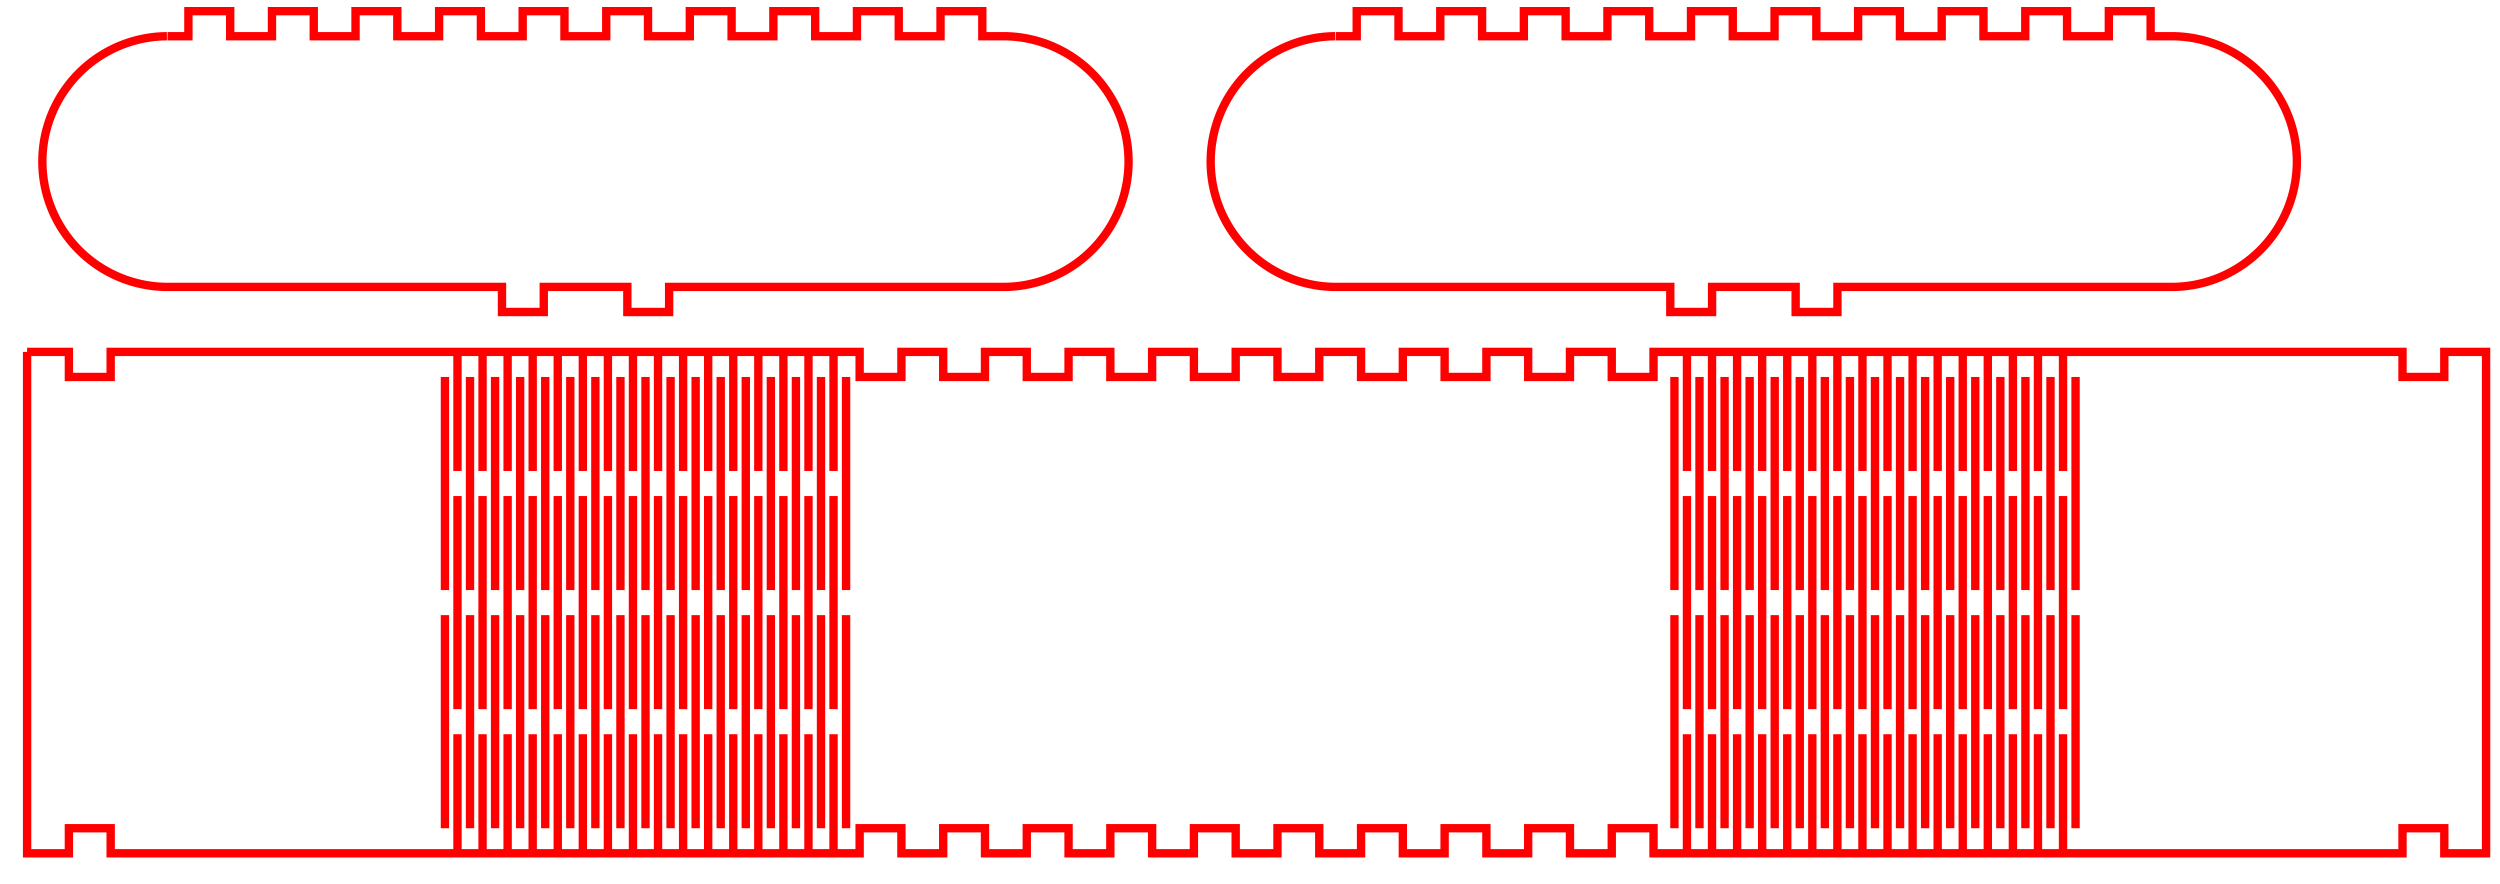 <?xml version="1.0" encoding="UTF-8" standalone="no"?>
<svg
   xmlns:dc="http://purl.org/dc/elements/1.1/"
   xmlns:cc="http://creativecommons.org/ns#"
   xmlns:rdf="http://www.w3.org/1999/02/22-rdf-syntax-ns#"
   xmlns:svg="http://www.w3.org/2000/svg"
   xmlns="http://www.w3.org/2000/svg"
   xmlns:sodipodi="http://sodipodi.sourceforge.net/DTD/sodipodi-0.dtd"
   xmlns:inkscape="http://www.inkscape.org/namespaces/inkscape"
   version="1.1"
   width="1060"
   height="375"
   viewBox="0 0 299.156 105.833"
   id="svg2"
   inkscape:version="0.47 r22583"
   sodipodi:docname="simplebox-type2.svg">
  <defs
     id="defs350">
    <inkscape:perspective
       sodipodi:type="inkscape:persp3d"
       inkscape:vp_x="0 : 1062.9921 : 1"
       inkscape:vp_y="0 : 1000 : 0"
       inkscape:vp_z="2125.9841 : 1062.9921 : 1"
       inkscape:persp3d-origin="1062.9921 : 708.66138 : 1"
       id="perspective354" />
  </defs>
  <sodipodi:namedview
     pagecolor="#ffffff"
     bordercolor="#666666"
     borderopacity="1"
     objecttolerance="10"
     gridtolerance="10"
     guidetolerance="10"
     inkscape:pageopacity="0"
     inkscape:pageshadow="2"
     inkscape:window-width="1214"
     inkscape:window-height="838"
     id="namedview348"
     showgrid="false"
     inkscape:zoom="1.05"
     inkscape:cx="530"
     inkscape:cy="187.5"
     inkscape:window-x="0"
     inkscape:window-y="0"
     inkscape:window-maximized="0"
     inkscape:current-layer="g6"
     units="in" />
  <g
     id="g4"
     transform="translate(-2.892,74.248)">
    <g
       id="g6"
       style="stroke:#ff0000"
       transform="translate(-6.537,-46.552)">
      <g
         id="g10"
         style="stroke:#ff0000">
        <polyline
           points=" 51,45 51,70.5"
           style="fill:none;stroke:#ff0000;stroke-width:1"
           id="polyline12"
           transform="translate(11.672,-27.588)" />
        <polyline
           points=" 51,73.5 51,99"
           style="fill:none;stroke:#ff0000;stroke-width:1"
           id="polyline14"
           transform="translate(11.672,-27.588)" />
        <polyline
           points=" 52.5,42 52.5,56.25"
           style="fill:none;stroke:#ff0000;stroke-width:1"
           id="polyline16"
           transform="translate(11.672,-27.588)" />
        <polyline
           points=" 52.5,59.25 52.5,84.75"
           style="fill:none;stroke:#ff0000;stroke-width:1"
           id="polyline18"
           transform="translate(11.672,-27.588)" />
        <polyline
           points=" 52.5,87.75 52.5,102"
           style="fill:none;stroke:#ff0000;stroke-width:1"
           id="polyline20"
           transform="translate(11.672,-27.588)" />
        <polyline
           points=" 54,45 54,70.5"
           style="fill:none;stroke:#ff0000;stroke-width:1"
           id="polyline22"
           transform="translate(11.672,-27.588)" />
        <polyline
           points=" 54,73.5 54,99"
           style="fill:none;stroke:#ff0000;stroke-width:1"
           id="polyline24"
           transform="translate(11.672,-27.588)" />
        <polyline
           points=" 55.5,42 55.5,56.25"
           style="fill:none;stroke:#ff0000;stroke-width:1"
           id="polyline26"
           transform="translate(11.672,-27.588)" />
        <polyline
           points=" 55.5,59.25 55.5,84.75"
           style="fill:none;stroke:#ff0000;stroke-width:1"
           id="polyline28"
           transform="translate(11.672,-27.588)" />
        <polyline
           points=" 55.5,87.75 55.5,102"
           style="fill:none;stroke:#ff0000;stroke-width:1"
           id="polyline30"
           transform="translate(11.672,-27.588)" />
        <polyline
           points=" 57,45 57,70.5"
           style="fill:none;stroke:#ff0000;stroke-width:1"
           id="polyline32"
           transform="translate(11.672,-27.588)" />
        <polyline
           points=" 57,73.5 57,99"
           style="fill:none;stroke:#ff0000;stroke-width:1"
           id="polyline34"
           transform="translate(11.672,-27.588)" />
        <polyline
           points=" 58.5,42 58.5,56.25"
           style="fill:none;stroke:#ff0000;stroke-width:1"
           id="polyline36"
           transform="translate(11.672,-27.588)" />
        <polyline
           points=" 58.5,59.25 58.5,84.75"
           style="fill:none;stroke:#ff0000;stroke-width:1"
           id="polyline38"
           transform="translate(11.672,-27.588)" />
        <polyline
           points=" 58.5,87.75 58.5,102"
           style="fill:none;stroke:#ff0000;stroke-width:1"
           id="polyline40"
           transform="translate(11.672,-27.588)" />
        <polyline
           points=" 60,45 60,70.5"
           style="fill:none;stroke:#ff0000;stroke-width:1"
           id="polyline42"
           transform="translate(11.672,-27.588)" />
        <polyline
           points=" 60,73.5 60,99"
           style="fill:none;stroke:#ff0000;stroke-width:1"
           id="polyline44"
           transform="translate(11.672,-27.588)" />
        <polyline
           points=" 61.5,42 61.5,56.25"
           style="fill:none;stroke:#ff0000;stroke-width:1"
           id="polyline46"
           transform="translate(11.672,-27.588)" />
        <polyline
           points=" 61.5,59.25 61.5,84.75"
           style="fill:none;stroke:#ff0000;stroke-width:1"
           id="polyline48"
           transform="translate(11.672,-27.588)" />
        <polyline
           points=" 61.5,87.75 61.5,102"
           style="fill:none;stroke:#ff0000;stroke-width:1"
           id="polyline50"
           transform="translate(11.672,-27.588)" />
        <polyline
           points=" 63,45 63,70.5"
           style="fill:none;stroke:#ff0000;stroke-width:1"
           id="polyline52"
           transform="translate(11.672,-27.588)" />
        <polyline
           points=" 63,73.5 63,99"
           style="fill:none;stroke:#ff0000;stroke-width:1"
           id="polyline54"
           transform="translate(11.672,-27.588)" />
        <polyline
           points=" 64.5,42 64.5,56.25"
           style="fill:none;stroke:#ff0000;stroke-width:1"
           id="polyline56"
           transform="translate(11.672,-27.588)" />
        <polyline
           points=" 64.5,59.25 64.5,84.75"
           style="fill:none;stroke:#ff0000;stroke-width:1"
           id="polyline58"
           transform="translate(11.672,-27.588)" />
        <polyline
           points=" 64.5,87.75 64.5,102"
           style="fill:none;stroke:#ff0000;stroke-width:1"
           id="polyline60"
           transform="translate(11.672,-27.588)" />
        <polyline
           points=" 66,45 66,70.5"
           style="fill:none;stroke:#ff0000;stroke-width:1"
           id="polyline62"
           transform="translate(11.672,-27.588)" />
        <polyline
           points=" 66,73.5 66,99"
           style="fill:none;stroke:#ff0000;stroke-width:1"
           id="polyline64"
           transform="translate(11.672,-27.588)" />
        <polyline
           points=" 67.5,42 67.5,56.25"
           style="fill:none;stroke:#ff0000;stroke-width:1"
           id="polyline66"
           transform="translate(11.672,-27.588)" />
        <polyline
           points=" 67.5,59.25 67.5,84.75"
           style="fill:none;stroke:#ff0000;stroke-width:1"
           id="polyline68"
           transform="translate(11.672,-27.588)" />
        <polyline
           points=" 67.5,87.75 67.5,102"
           style="fill:none;stroke:#ff0000;stroke-width:1"
           id="polyline70"
           transform="translate(11.672,-27.588)" />
        <polyline
           points=" 69,45 69,70.5"
           style="fill:none;stroke:#ff0000;stroke-width:1"
           id="polyline72"
           transform="translate(11.672,-27.588)" />
        <polyline
           points=" 69,73.5 69,99"
           style="fill:none;stroke:#ff0000;stroke-width:1"
           id="polyline74"
           transform="translate(11.672,-27.588)" />
        <polyline
           points=" 70.5,42 70.5,56.25"
           style="fill:none;stroke:#ff0000;stroke-width:1"
           id="polyline76"
           transform="translate(11.672,-27.588)" />
        <polyline
           points=" 70.5,59.25 70.5,84.75"
           style="fill:none;stroke:#ff0000;stroke-width:1"
           id="polyline78"
           transform="translate(11.672,-27.588)" />
        <polyline
           points=" 70.5,87.75 70.5,102"
           style="fill:none;stroke:#ff0000;stroke-width:1"
           id="polyline80"
           transform="translate(11.672,-27.588)" />
        <polyline
           points=" 72,45 72,70.5"
           style="fill:none;stroke:#ff0000;stroke-width:1"
           id="polyline82"
           transform="translate(11.672,-27.588)" />
        <polyline
           points=" 72,73.5 72,99"
           style="fill:none;stroke:#ff0000;stroke-width:1"
           id="polyline84"
           transform="translate(11.672,-27.588)" />
        <polyline
           points=" 73.5,42 73.5,56.25"
           style="fill:none;stroke:#ff0000;stroke-width:1"
           id="polyline86"
           transform="translate(11.672,-27.588)" />
        <polyline
           points=" 73.5,59.25 73.5,84.75"
           style="fill:none;stroke:#ff0000;stroke-width:1"
           id="polyline88"
           transform="translate(11.672,-27.588)" />
        <polyline
           points=" 73.5,87.75 73.5,102"
           style="fill:none;stroke:#ff0000;stroke-width:1"
           id="polyline90"
           transform="translate(11.672,-27.588)" />
        <polyline
           points=" 75,45 75,70.5"
           style="fill:none;stroke:#ff0000;stroke-width:1"
           id="polyline92"
           transform="translate(11.672,-27.588)" />
        <polyline
           points=" 75,73.5 75,99"
           style="fill:none;stroke:#ff0000;stroke-width:1"
           id="polyline94"
           transform="translate(11.672,-27.588)" />
        <polyline
           points=" 76.5,42 76.5,56.25"
           style="fill:none;stroke:#ff0000;stroke-width:1"
           id="polyline96"
           transform="translate(11.672,-27.588)" />
        <polyline
           points=" 76.5,59.25 76.5,84.75"
           style="fill:none;stroke:#ff0000;stroke-width:1"
           id="polyline98"
           transform="translate(11.672,-27.588)" />
        <polyline
           points=" 76.5,87.75 76.5,102"
           style="fill:none;stroke:#ff0000;stroke-width:1"
           id="polyline100"
           transform="translate(11.672,-27.588)" />
        <polyline
           points=" 78,45 78,70.5"
           style="fill:none;stroke:#ff0000;stroke-width:1"
           id="polyline102"
           transform="translate(11.672,-27.588)" />
        <polyline
           points=" 78,73.5 78,99"
           style="fill:none;stroke:#ff0000;stroke-width:1"
           id="polyline104"
           transform="translate(11.672,-27.588)" />
        <polyline
           points=" 79.5,42 79.5,56.25"
           style="fill:none;stroke:#ff0000;stroke-width:1"
           id="polyline106"
           transform="translate(11.672,-27.588)" />
        <polyline
           points=" 79.5,59.25 79.5,84.75"
           style="fill:none;stroke:#ff0000;stroke-width:1"
           id="polyline108"
           transform="translate(11.672,-27.588)" />
        <polyline
           points=" 79.5,87.75 79.5,102"
           style="fill:none;stroke:#ff0000;stroke-width:1"
           id="polyline110"
           transform="translate(11.672,-27.588)" />
        <polyline
           points=" 81,45 81,70.5"
           style="fill:none;stroke:#ff0000;stroke-width:1"
           id="polyline112"
           transform="translate(11.672,-27.588)" />
        <polyline
           points=" 81,73.5 81,99"
           style="fill:none;stroke:#ff0000;stroke-width:1"
           id="polyline114"
           transform="translate(11.672,-27.588)" />
        <polyline
           points=" 82.5,42 82.5,56.25"
           style="fill:none;stroke:#ff0000;stroke-width:1"
           id="polyline116"
           transform="translate(11.672,-27.588)" />
        <polyline
           points=" 82.5,59.25 82.5,84.75"
           style="fill:none;stroke:#ff0000;stroke-width:1"
           id="polyline118"
           transform="translate(11.672,-27.588)" />
        <polyline
           points=" 82.5,87.75 82.5,102"
           style="fill:none;stroke:#ff0000;stroke-width:1"
           id="polyline120"
           transform="translate(11.672,-27.588)" />
        <polyline
           points=" 84,45 84,70.5"
           style="fill:none;stroke:#ff0000;stroke-width:1"
           id="polyline122"
           transform="translate(11.672,-27.588)" />
        <polyline
           points=" 84,73.5 84,99"
           style="fill:none;stroke:#ff0000;stroke-width:1"
           id="polyline124"
           transform="translate(11.672,-27.588)" />
        <polyline
           points=" 85.5,42 85.5,56.25"
           style="fill:none;stroke:#ff0000;stroke-width:1"
           id="polyline126"
           transform="translate(11.672,-27.588)" />
        <polyline
           points=" 85.5,59.25 85.5,84.75"
           style="fill:none;stroke:#ff0000;stroke-width:1"
           id="polyline128"
           transform="translate(11.672,-27.588)" />
        <polyline
           points=" 85.5,87.75 85.5,102"
           style="fill:none;stroke:#ff0000;stroke-width:1"
           id="polyline130"
           transform="translate(11.672,-27.588)" />
        <polyline
           points=" 87,45 87,70.5"
           style="fill:none;stroke:#ff0000;stroke-width:1"
           id="polyline132"
           transform="translate(11.672,-27.588)" />
        <polyline
           points=" 87,73.5 87,99"
           style="fill:none;stroke:#ff0000;stroke-width:1"
           id="polyline134"
           transform="translate(11.672,-27.588)" />
        <polyline
           points=" 88.5,42 88.5,56.25"
           style="fill:none;stroke:#ff0000;stroke-width:1"
           id="polyline136"
           transform="translate(11.672,-27.588)" />
        <polyline
           points=" 88.5,59.25 88.5,84.75"
           style="fill:none;stroke:#ff0000;stroke-width:1"
           id="polyline138"
           transform="translate(11.672,-27.588)" />
        <polyline
           points=" 88.5,87.75 88.5,102"
           style="fill:none;stroke:#ff0000;stroke-width:1"
           id="polyline140"
           transform="translate(11.672,-27.588)" />
        <polyline
           points=" 90,45 90,70.5"
           style="fill:none;stroke:#ff0000;stroke-width:1"
           id="polyline142"
           transform="translate(11.672,-27.588)" />
        <polyline
           points=" 90,73.5 90,99"
           style="fill:none;stroke:#ff0000;stroke-width:1"
           id="polyline144"
           transform="translate(11.672,-27.588)" />
        <polyline
           points=" 91.5,42 91.5,56.25"
           style="fill:none;stroke:#ff0000;stroke-width:1"
           id="polyline146"
           transform="translate(11.672,-27.588)" />
        <polyline
           points=" 91.5,59.25 91.5,84.75"
           style="fill:none;stroke:#ff0000;stroke-width:1"
           id="polyline148"
           transform="translate(11.672,-27.588)" />
        <polyline
           points=" 91.5,87.75 91.5,102"
           style="fill:none;stroke:#ff0000;stroke-width:1"
           id="polyline150"
           transform="translate(11.672,-27.588)" />
        <polyline
           points=" 93,45 93,70.5"
           style="fill:none;stroke:#ff0000;stroke-width:1"
           id="polyline152"
           transform="translate(11.672,-27.588)" />
        <polyline
           points=" 93,73.5 93,99"
           style="fill:none;stroke:#ff0000;stroke-width:1"
           id="polyline154"
           transform="translate(11.672,-27.588)" />
        <polyline
           points=" 94.5,42 94.5,56.25"
           style="fill:none;stroke:#ff0000;stroke-width:1"
           id="polyline156"
           transform="translate(11.672,-27.588)" />
        <polyline
           points=" 94.5,59.25 94.5,84.75"
           style="fill:none;stroke:#ff0000;stroke-width:1"
           id="polyline158"
           transform="translate(11.672,-27.588)" />
        <polyline
           points=" 94.5,87.75 94.5,102"
           style="fill:none;stroke:#ff0000;stroke-width:1"
           id="polyline160"
           transform="translate(11.672,-27.588)" />
        <polyline
           points=" 96,45 96,70.5"
           style="fill:none;stroke:#ff0000;stroke-width:1"
           id="polyline162"
           transform="translate(11.672,-27.588)" />
        <polyline
           points=" 96,73.5 96,99"
           style="fill:none;stroke:#ff0000;stroke-width:1"
           id="polyline164"
           transform="translate(11.672,-27.588)" />
        <polyline
           points=" 97.5,42 97.5,56.25"
           style="fill:none;stroke:#ff0000;stroke-width:1"
           id="polyline166"
           transform="translate(11.672,-27.588)" />
        <polyline
           points=" 97.5,59.25 97.5,84.75"
           style="fill:none;stroke:#ff0000;stroke-width:1"
           id="polyline168"
           transform="translate(11.672,-27.588)" />
        <polyline
           points=" 97.5,87.75 97.5,102"
           style="fill:none;stroke:#ff0000;stroke-width:1"
           id="polyline170"
           transform="translate(11.672,-27.588)" />
        <polyline
           points=" 99,45 99,70.5"
           style="fill:none;stroke:#ff0000;stroke-width:1"
           id="polyline172"
           transform="translate(11.672,-27.588)" />
        <polyline
           points=" 99,73.5 99,99"
           style="fill:none;stroke:#ff0000;stroke-width:1"
           id="polyline174"
           transform="translate(11.672,-27.588)" />
      </g>
      <g
         id="g176"
         style="stroke:#ff0000"
         transform="translate(11.672,-27.588)">
        <polyline
           points=" 198.123,45 198.123,70.5"
           style="fill:none;stroke:#ff0000;stroke-width:1"
           id="polyline178" />
        <polyline
           points=" 198.123,73.5 198.123,99"
           style="fill:none;stroke:#ff0000;stroke-width:1"
           id="polyline180" />
        <polyline
           points=" 199.623,42 199.623,56.25"
           style="fill:none;stroke:#ff0000;stroke-width:1"
           id="polyline182" />
        <polyline
           points=" 199.623,59.25 199.623,84.75"
           style="fill:none;stroke:#ff0000;stroke-width:1"
           id="polyline184" />
        <polyline
           points=" 199.623,87.75 199.623,102"
           style="fill:none;stroke:#ff0000;stroke-width:1"
           id="polyline186" />
        <polyline
           points=" 201.123,45 201.123,70.5"
           style="fill:none;stroke:#ff0000;stroke-width:1"
           id="polyline188" />
        <polyline
           points=" 201.123,73.5 201.123,99"
           style="fill:none;stroke:#ff0000;stroke-width:1"
           id="polyline190" />
        <polyline
           points=" 202.623,42 202.623,56.25"
           style="fill:none;stroke:#ff0000;stroke-width:1"
           id="polyline192" />
        <polyline
           points=" 202.623,59.25 202.623,84.75"
           style="fill:none;stroke:#ff0000;stroke-width:1"
           id="polyline194" />
        <polyline
           points=" 202.623,87.75 202.623,102"
           style="fill:none;stroke:#ff0000;stroke-width:1"
           id="polyline196" />
        <polyline
           points=" 204.123,45 204.123,70.5"
           style="fill:none;stroke:#ff0000;stroke-width:1"
           id="polyline198" />
        <polyline
           points=" 204.123,73.5 204.123,99"
           style="fill:none;stroke:#ff0000;stroke-width:1"
           id="polyline200" />
        <polyline
           points=" 205.623,42 205.623,56.25"
           style="fill:none;stroke:#ff0000;stroke-width:1"
           id="polyline202" />
        <polyline
           points=" 205.623,59.25 205.623,84.75"
           style="fill:none;stroke:#ff0000;stroke-width:1"
           id="polyline204" />
        <polyline
           points=" 205.623,87.75 205.623,102"
           style="fill:none;stroke:#ff0000;stroke-width:1"
           id="polyline206" />
        <polyline
           points=" 207.123,45 207.123,70.5"
           style="fill:none;stroke:#ff0000;stroke-width:1"
           id="polyline208" />
        <polyline
           points=" 207.123,73.5 207.123,99"
           style="fill:none;stroke:#ff0000;stroke-width:1"
           id="polyline210" />
        <polyline
           points=" 208.623,42 208.623,56.25"
           style="fill:none;stroke:#ff0000;stroke-width:1"
           id="polyline212" />
        <polyline
           points=" 208.623,59.25 208.623,84.75"
           style="fill:none;stroke:#ff0000;stroke-width:1"
           id="polyline214" />
        <polyline
           points=" 208.623,87.75 208.623,102"
           style="fill:none;stroke:#ff0000;stroke-width:1"
           id="polyline216" />
        <polyline
           points=" 210.123,45 210.123,70.5"
           style="fill:none;stroke:#ff0000;stroke-width:1"
           id="polyline218" />
        <polyline
           points=" 210.123,73.5 210.123,99"
           style="fill:none;stroke:#ff0000;stroke-width:1"
           id="polyline220" />
        <polyline
           points=" 211.623,42 211.623,56.25"
           style="fill:none;stroke:#ff0000;stroke-width:1"
           id="polyline222" />
        <polyline
           points=" 211.623,59.25 211.623,84.75"
           style="fill:none;stroke:#ff0000;stroke-width:1"
           id="polyline224" />
        <polyline
           points=" 211.623,87.75 211.623,102"
           style="fill:none;stroke:#ff0000;stroke-width:1"
           id="polyline226" />
        <polyline
           points=" 213.123,45 213.123,70.5"
           style="fill:none;stroke:#ff0000;stroke-width:1"
           id="polyline228" />
        <polyline
           points=" 213.123,73.5 213.123,99"
           style="fill:none;stroke:#ff0000;stroke-width:1"
           id="polyline230" />
        <polyline
           points=" 214.623,42 214.623,56.25"
           style="fill:none;stroke:#ff0000;stroke-width:1"
           id="polyline232" />
        <polyline
           points=" 214.623,59.25 214.623,84.75"
           style="fill:none;stroke:#ff0000;stroke-width:1"
           id="polyline234" />
        <polyline
           points=" 214.623,87.75 214.623,102"
           style="fill:none;stroke:#ff0000;stroke-width:1"
           id="polyline236" />
        <polyline
           points=" 216.123,45 216.123,70.5"
           style="fill:none;stroke:#ff0000;stroke-width:1"
           id="polyline238" />
        <polyline
           points=" 216.123,73.5 216.123,99"
           style="fill:none;stroke:#ff0000;stroke-width:1"
           id="polyline240" />
        <polyline
           points=" 217.623,42 217.623,56.25"
           style="fill:none;stroke:#ff0000;stroke-width:1"
           id="polyline242" />
        <polyline
           points=" 217.623,59.25 217.623,84.75"
           style="fill:none;stroke:#ff0000;stroke-width:1"
           id="polyline244" />
        <polyline
           points=" 217.623,87.75 217.623,102"
           style="fill:none;stroke:#ff0000;stroke-width:1"
           id="polyline246" />
        <polyline
           points=" 219.123,45 219.123,70.5"
           style="fill:none;stroke:#ff0000;stroke-width:1"
           id="polyline248" />
        <polyline
           points=" 219.123,73.5 219.123,99"
           style="fill:none;stroke:#ff0000;stroke-width:1"
           id="polyline250" />
        <polyline
           points=" 220.623,42 220.623,56.25"
           style="fill:none;stroke:#ff0000;stroke-width:1"
           id="polyline252" />
        <polyline
           points=" 220.623,59.25 220.623,84.75"
           style="fill:none;stroke:#ff0000;stroke-width:1"
           id="polyline254" />
        <polyline
           points=" 220.623,87.75 220.623,102"
           style="fill:none;stroke:#ff0000;stroke-width:1"
           id="polyline256" />
        <polyline
           points=" 222.123,45 222.123,70.5"
           style="fill:none;stroke:#ff0000;stroke-width:1"
           id="polyline258" />
        <polyline
           points=" 222.123,73.5 222.123,99"
           style="fill:none;stroke:#ff0000;stroke-width:1"
           id="polyline260" />
        <polyline
           points=" 223.623,42 223.623,56.25"
           style="fill:none;stroke:#ff0000;stroke-width:1"
           id="polyline262" />
        <polyline
           points=" 223.623,59.25 223.623,84.75"
           style="fill:none;stroke:#ff0000;stroke-width:1"
           id="polyline264" />
        <polyline
           points=" 223.623,87.75 223.623,102"
           style="fill:none;stroke:#ff0000;stroke-width:1"
           id="polyline266" />
        <polyline
           points=" 225.123,45 225.123,70.5"
           style="fill:none;stroke:#ff0000;stroke-width:1"
           id="polyline268" />
        <polyline
           points=" 225.123,73.5 225.123,99"
           style="fill:none;stroke:#ff0000;stroke-width:1"
           id="polyline270" />
        <polyline
           points=" 226.623,42 226.623,56.25"
           style="fill:none;stroke:#ff0000;stroke-width:1"
           id="polyline272" />
        <polyline
           points=" 226.623,59.25 226.623,84.75"
           style="fill:none;stroke:#ff0000;stroke-width:1"
           id="polyline274" />
        <polyline
           points=" 226.623,87.75 226.623,102"
           style="fill:none;stroke:#ff0000;stroke-width:1"
           id="polyline276" />
        <polyline
           points=" 228.123,45 228.123,70.5"
           style="fill:none;stroke:#ff0000;stroke-width:1"
           id="polyline278" />
        <polyline
           points=" 228.123,73.5 228.123,99"
           style="fill:none;stroke:#ff0000;stroke-width:1"
           id="polyline280" />
        <polyline
           points=" 229.623,42 229.623,56.25"
           style="fill:none;stroke:#ff0000;stroke-width:1"
           id="polyline282" />
        <polyline
           points=" 229.623,59.25 229.623,84.75"
           style="fill:none;stroke:#ff0000;stroke-width:1"
           id="polyline284" />
        <polyline
           points=" 229.623,87.75 229.623,102"
           style="fill:none;stroke:#ff0000;stroke-width:1"
           id="polyline286" />
        <polyline
           points=" 231.123,45 231.123,70.5"
           style="fill:none;stroke:#ff0000;stroke-width:1"
           id="polyline288" />
        <polyline
           points=" 231.123,73.5 231.123,99"
           style="fill:none;stroke:#ff0000;stroke-width:1"
           id="polyline290" />
        <polyline
           points=" 232.623,42 232.623,56.25"
           style="fill:none;stroke:#ff0000;stroke-width:1"
           id="polyline292" />
        <polyline
           points=" 232.623,59.25 232.623,84.75"
           style="fill:none;stroke:#ff0000;stroke-width:1"
           id="polyline294" />
        <polyline
           points=" 232.623,87.75 232.623,102"
           style="fill:none;stroke:#ff0000;stroke-width:1"
           id="polyline296" />
        <polyline
           points=" 234.123,45 234.123,70.5"
           style="fill:none;stroke:#ff0000;stroke-width:1"
           id="polyline298" />
        <polyline
           points=" 234.123,73.5 234.123,99"
           style="fill:none;stroke:#ff0000;stroke-width:1"
           id="polyline300" />
        <polyline
           points=" 235.623,42 235.623,56.25"
           style="fill:none;stroke:#ff0000;stroke-width:1"
           id="polyline302" />
        <polyline
           points=" 235.623,59.25 235.623,84.75"
           style="fill:none;stroke:#ff0000;stroke-width:1"
           id="polyline304" />
        <polyline
           points=" 235.623,87.75 235.623,102"
           style="fill:none;stroke:#ff0000;stroke-width:1"
           id="polyline306" />
        <polyline
           points=" 237.123,45 237.123,70.5"
           style="fill:none;stroke:#ff0000;stroke-width:1"
           id="polyline308" />
        <polyline
           points=" 237.123,73.5 237.123,99"
           style="fill:none;stroke:#ff0000;stroke-width:1"
           id="polyline310" />
        <polyline
           points=" 238.623,42 238.623,56.25"
           style="fill:none;stroke:#ff0000;stroke-width:1"
           id="polyline312" />
        <polyline
           points=" 238.623,59.25 238.623,84.75"
           style="fill:none;stroke:#ff0000;stroke-width:1"
           id="polyline314" />
        <polyline
           points=" 238.623,87.75 238.623,102"
           style="fill:none;stroke:#ff0000;stroke-width:1"
           id="polyline316" />
        <polyline
           points=" 240.123,45 240.123,70.5"
           style="fill:none;stroke:#ff0000;stroke-width:1"
           id="polyline318" />
        <polyline
           points=" 240.123,73.5 240.123,99"
           style="fill:none;stroke:#ff0000;stroke-width:1"
           id="polyline320" />
        <polyline
           points=" 241.623,42 241.623,56.25"
           style="fill:none;stroke:#ff0000;stroke-width:1"
           id="polyline322" />
        <polyline
           points=" 241.623,59.25 241.623,84.75"
           style="fill:none;stroke:#ff0000;stroke-width:1"
           id="polyline324" />
        <polyline
           points=" 241.623,87.75 241.623,102"
           style="fill:none;stroke:#ff0000;stroke-width:1"
           id="polyline326" />
        <polyline
           points=" 243.123,45 243.123,70.5"
           style="fill:none;stroke:#ff0000;stroke-width:1"
           id="polyline328" />
        <polyline
           points=" 243.123,73.5 243.123,99"
           style="fill:none;stroke:#ff0000;stroke-width:1"
           id="polyline330" />
        <polyline
           points=" 244.623,42 244.623,56.25"
           style="fill:none;stroke:#ff0000;stroke-width:1"
           id="polyline332" />
        <polyline
           points=" 244.623,59.25 244.623,84.75"
           style="fill:none;stroke:#ff0000;stroke-width:1"
           id="polyline334" />
        <polyline
           points=" 244.623,87.75 244.623,102"
           style="fill:none;stroke:#ff0000;stroke-width:1"
           id="polyline336" />
        <polyline
           points=" 246.123,45 246.123,70.5"
           style="fill:none;stroke:#ff0000;stroke-width:1"
           id="polyline338" />
        <polyline
           points=" 246.123,73.5 246.123,99"
           style="fill:none;stroke:#ff0000;stroke-width:1"
           id="polyline340" />
      </g>
      <polyline
         points=" 1,42 6,42 6,45 11,45 11,42 51,42 98.123,42 100.623,42 100.623,45 105.623,45 105.623,42 108.123,42 110.623,42 110.623,45 115.623,45 115.623,42 118.123,42 120.623,42 120.623,45 125.623,45 125.623,42 128.123,42 130.623,42 130.623,45 135.623,45 135.623,42 138.123,42 140.623,42 140.623,45 145.623,45 145.623,42 148.123,42 150.623,42 150.623,45 155.623,45 155.623,42 158.123,42 160.623,42 160.623,45 165.623,45 165.623,42 168.123,42 170.623,42 170.623,45 175.623,45 175.623,42 178.123,42 180.623,42 180.623,45 185.623,45 185.623,42 188.123,42 190.623,42 190.623,45 195.623,45 195.623,42 198.123,42 245.247,42 285.247,42 285.247,45 290.247,45 290.247,42 295.247,42 295.247,102 290.247,102 290.247,99 285.247,99 285.247,102 245.247,102 198.123,102 195.623,102 195.623,99 190.623,99 190.623,102 188.123,102 185.623,102 185.623,99 180.623,99 180.623,102 178.123,102 175.623,102 175.623,99 170.623,99 170.623,102 168.123,102 165.623,102 165.623,99 160.623,99 160.623,102 158.123,102 155.623,102 155.623,99 150.623,99 150.623,102 148.123,102 145.623,102 145.623,99 140.623,99 140.623,102 138.123,102 135.623,102 135.623,99 130.623,99 130.623,102 128.123,102 125.623,102 125.623,99 120.623,99 120.623,102 118.123,102 115.623,102 115.623,99 110.623,99 110.623,102 108.123,102 105.623,102 105.623,99 100.623,99 100.623,102 98.123,102 51,102 11,102 11,99 6,99 6,102 1,102 1,42"
         style="fill:none;stroke:#ff0000;stroke-width:1"
         id="bigbox"
         transform="translate(11.672,-27.588)"
         inkscape:label="#polyline8" />
    </g>
    <polyline
       points=" 98.123,6 100.623,6 100.623,3 105.623,3 105.623,6 108.123,6 110.623,6 110.623,3 115.623,3 115.623,6 118.123,6 120.623,6 120.623,3 125.623,3 125.623,6 128.123,6 130.623,6 130.623,3 135.623,3 135.623,6 138.123,6 140.623,6 140.623,3 145.623,3 145.623,6 148.123,6 150.623,6 150.623,3 155.623,3 155.623,6 158.123,6 160.623,6 160.623,3 165.623,3 165.623,6 168.123,6 170.623,6 170.623,3 175.623,3 175.623,6 178.123,6 180.623,6 180.623,3 185.623,3 185.623,6 188.123,6 190.623,6 190.623,3 195.623,3 195.623,6 198.123,6 198.123,6 198.273,6 198.423,6.002 198.573,6.006 198.723,6.011 198.873,6.018 199.023,6.026 199.173,6.036 199.322,6.047 199.472,6.06 199.621,6.074 199.77,6.09 199.919,6.107 200.068,6.126 200.217,6.146 200.365,6.168 200.513,6.191 200.661,6.216 200.809,6.242 200.956,6.269 201.103,6.299 201.25,6.329 201.397,6.361 201.543,6.395 201.689,6.429 201.834,6.466 201.98,6.504 202.124,6.543 202.269,6.584 202.413,6.626 202.556,6.669 202.699,6.714 202.842,6.761 202.984,6.809 203.126,6.858 203.267,6.909 203.408,6.961 203.548,7.015 203.687,7.07 203.826,7.126 203.965,7.184 204.103,7.243 204.24,7.303 204.376,7.365 204.512,7.428 204.648,7.493 204.783,7.559 204.917,7.626 205.05,7.695 205.183,7.765 205.315,7.836 205.446,7.908 205.577,7.982 205.706,8.057 205.835,8.134 205.964,8.212 206.091,8.291 206.218,8.371 206.344,8.453 206.469,8.535 206.593,8.619 206.716,8.705 206.839,8.791 206.961,8.879 207.081,8.968 207.201,9.058 207.32,9.15 207.438,9.242 207.555,9.336 207.671,9.431 207.787,9.527 207.901,9.624 208.014,9.722 208.126,9.822 208.238,9.922 208.348,10.024 208.457,10.127 208.565,10.231 208.673,10.336 208.779,10.442 208.884,10.549 208.988,10.657 209.091,10.766 209.192,10.876 209.293,10.988 209.393,11.1 209.491,11.213 209.588,11.327 209.684,11.442 209.779,11.558 209.873,11.675 209.966,11.793 210.057,11.912 210.148,12.032 210.237,12.153 210.325,12.274 210.411,12.397 210.497,12.52 210.581,12.644 210.664,12.769 210.745,12.895 210.826,13.022 210.905,13.149 210.983,13.277 211.059,13.406 211.135,13.536 211.209,13.666 211.281,13.798 211.353,13.93 211.423,14.062 211.492,14.196 211.559,14.33 211.625,14.464 211.69,14.6 211.753,14.736 211.815,14.872 211.875,15.009 211.935,15.147 211.992,15.286 212.049,15.425 212.104,15.564 212.158,15.704 212.21,15.845 212.261,15.986 212.31,16.128 212.358,16.27 212.405,16.412 212.45,16.555 212.494,16.699 212.536,16.843 212.577,16.987 212.616,17.132 212.654,17.277 212.691,17.422 212.726,17.568 212.759,17.714 212.791,17.861 212.822,18.008 212.851,18.155 212.879,18.302 212.905,18.45 212.93,18.598 212.953,18.746 212.975,18.895 212.995,19.043 213.014,19.192 213.031,19.341 213.047,19.49 213.062,19.639 213.074,19.789 213.086,19.938 213.096,20.088 213.104,20.238 213.111,20.388 213.116,20.538 213.12,20.688 213.123,20.838 213.123,20.988 213.123,21.138 213.121,21.288 213.117,21.437 213.112,21.587 213.105,21.737 213.097,21.887 213.087,22.037 213.076,22.186 213.064,22.336 213.05,22.485 213.034,22.634 213.017,22.783 212.998,22.932 212.978,23.081 212.957,23.229 212.934,23.377 212.909,23.525 212.883,23.673 212.856,23.821 212.827,23.968 212.796,24.115 212.764,24.261 212.731,24.408 212.696,24.553 212.66,24.699 212.622,24.844 212.583,24.989 212.543,25.133 212.5,25.277 212.457,25.421 212.412,25.564 212.366,25.707 212.318,25.849 212.269,25.991 212.218,26.132 212.166,26.272 212.113,26.413 212.058,26.552 212.002,26.691 211.944,26.83 211.885,26.968 211.825,27.105 211.763,27.242 211.7,27.378 211.635,27.513 211.569,27.648 211.502,27.782 211.434,27.916 211.364,28.048 211.293,28.18 211.22,28.312 211.147,28.442 211.072,28.572 210.995,28.701 210.917,28.83 210.839,28.957 210.758,29.084 210.677,29.21 210.594,29.335 210.51,29.459 210.425,29.583 210.339,29.705 210.251,29.827 210.162,29.948 210.072,30.068 209.981,30.187 209.888,30.305 209.794,30.422 209.7,30.538 209.604,30.654 209.507,30.768 209.408,30.881 209.309,30.994 209.208,31.105 209.107,31.215 209.004,31.325 208.9,31.433 208.795,31.54 208.69,31.646 208.583,31.752 208.475,31.856 208.365,31.959 208.255,32.06 208.144,32.161 208.032,32.261 207.919,32.359 207.805,32.457 207.69,32.553 207.574,32.648 207.457,32.742 207.339,32.835 207.22,32.926 207.1,33.017 206.98,33.106 206.858,33.194 206.736,33.281 206.613,33.366 206.489,33.45 206.364,33.533 206.238,33.615 206.111,33.696 205.984,33.775 205.856,33.853 205.727,33.93 205.597,34.005 205.467,34.079 205.336,34.152 205.204,34.223 205.071,34.293 204.938,34.362 204.804,34.43 204.669,34.496 204.534,34.561 204.398,34.624 204.262,34.686 204.124,34.747 203.987,34.806 203.848,34.864 203.709,34.921 203.57,34.976 203.43,35.03 203.289,35.082 203.148,35.133 203.007,35.182 202.865,35.23 202.722,35.277 202.579,35.322 202.436,35.366 202.292,35.409 202.147,35.45 202.003,35.489 201.858,35.527 201.712,35.564 201.566,35.599 201.42,35.633 201.274,35.665 201.127,35.696 200.98,35.725 200.832,35.753 200.685,35.779 200.537,35.804 200.389,35.827 200.24,35.849 200.092,35.87 199.943,35.889 199.794,35.906 199.645,35.922 199.495,35.937 199.346,35.95 199.196,35.961 199.047,35.971 198.897,35.98 198.747,35.987 198.597,35.992 198.447,35.996 198.297,35.998 198.147,35.999 158.147,35.999 158.147,38.999 153.147,38.999 153.147,35.999 148.147,35.999 143.147,35.999 143.147,38.999 138.147,38.999 138.147,35.999 98.147,35.999 98.147,35.999 97.922,35.998 97.697,35.993 97.473,35.984 97.248,35.972 97.023,35.957 96.799,35.939 96.575,35.917 96.352,35.892 96.128,35.863 95.906,35.831 95.683,35.796 95.462,35.757 95.241,35.715 95.02,35.67 94.801,35.621 94.582,35.57 94.364,35.514 94.146,35.456 93.93,35.394 93.714,35.33 93.5,35.261 93.287,35.19 93.074,35.116 92.863,35.038 92.653,34.957 92.444,34.873 92.237,34.786 92.031,34.696 91.826,34.603 91.623,34.506 91.421,34.407 91.221,34.304 91.022,34.199 90.825,34.091 90.629,33.979 90.435,33.865 90.243,33.748 90.053,33.628 89.864,33.505 89.678,33.38 89.493,33.251 89.31,33.12 89.129,32.986 88.951,32.849 88.774,32.71 88.599,32.568 88.427,32.424 88.257,32.277 88.088,32.127 87.923,31.975 87.759,31.82 87.598,31.663 87.439,31.504 87.283,31.342 87.129,31.178 86.978,31.011 86.829,30.843 86.682,30.672 86.539,30.499 86.397,30.324 86.259,30.146 86.123,29.967 85.99,29.786 85.859,29.602 85.732,29.417 85.607,29.23 85.485,29.041 85.366,28.85 85.249,28.657 85.136,28.463 85.025,28.267 84.918,28.069 84.813,27.87 84.712,27.669 84.613,27.467 84.518,27.263 84.425,27.058 84.336,26.852 84.25,26.644 84.167,26.435 84.087,26.225 84.01,26.013 83.936,25.8 83.866,25.587 83.799,25.372 83.735,25.156 83.674,24.94 83.617,24.722 83.562,24.504 83.511,24.285 83.464,24.065 83.419,23.844 83.378,23.623 83.341,23.401 83.306,23.179 83.275,22.956 83.248,22.733 83.223,22.509 83.202,22.285 83.185,22.061 83.171,21.836 83.16,21.611 83.152,21.386 83.148,21.161 83.147,20.936 83.15,20.711 83.156,20.487 83.165,20.262 83.178,20.037 83.194,19.813 83.214,19.589 83.237,19.365 83.263,19.141 83.292,18.918 83.325,18.696 83.361,18.474 83.401,18.252 83.444,18.031 83.49,17.811 83.54,17.591 83.592,17.373 83.648,17.155 83.708,16.938 83.77,16.722 83.836,16.506 83.905,16.292 83.977,16.079 84.053,15.867 84.131,15.656 84.213,15.447 84.298,15.238 84.386,15.031 84.477,14.826 84.571,14.621 84.668,14.418 84.768,14.217 84.872,14.017 84.978,13.819 85.087,13.622 85.199,13.427 85.314,13.233 85.432,13.042 85.553,12.852 85.677,12.664 85.803,12.478 85.932,12.294 86.064,12.111 86.199,11.931 86.336,11.753 86.476,11.577 86.619,11.403 86.764,11.231 86.912,11.061 87.062,10.894 87.215,10.729 87.37,10.566 87.528,10.406 87.688,10.247 87.851,10.092 88.015,9.939 88.182,9.788 88.352,9.64 88.523,9.494 88.697,9.351 88.873,9.21 89.05,9.073 89.23,8.938 89.412,8.805 89.596,8.676 89.782,8.549 89.97,8.425 90.159,8.303 90.351,8.185 90.544,8.069 90.738,7.957 90.935,7.847 91.133,7.741 91.333,7.637 91.534,7.536 91.737,7.438 91.941,7.344 92.146,7.252 92.353,7.164 92.561,7.078 92.771,6.996 92.981,6.917 93.193,6.841 93.406,6.768 93.62,6.699 93.835,6.633 94.051,6.57 94.268,6.51 94.486,6.453 94.704,6.4 94.924,6.35 95.144,6.303 95.365,6.26 95.586,6.22 95.808,6.183 96.03,6.15 96.253,6.12 96.477,6.093 96.701,6.069 96.925,6.049 97.149,6.033 97.374,6.019 97.599,6.01 97.823,6.003 98.048,6"
       style="fill:none;stroke:#ff0000;stroke-width:1"
       id="polyline342"
       transform="translate(64.617,-75.914)" />
    <polyline
       points=" 98.123,111 100.623,111 100.623,108 105.623,108 105.623,111 108.123,111 110.623,111 110.623,108 115.623,108 115.623,111 118.123,111 120.623,111 120.623,108 125.623,108 125.623,111 128.123,111 130.623,111 130.623,108 135.623,108 135.623,111 138.123,111 140.623,111 140.623,108 145.623,108 145.623,111 148.123,111 150.623,111 150.623,108 155.623,108 155.623,111 158.123,111 160.623,111 160.623,108 165.623,108 165.623,111 168.123,111 170.623,111 170.623,108 175.623,108 175.623,111 178.123,111 180.623,111 180.623,108 185.623,108 185.623,111 188.123,111 190.623,111 190.623,108 195.623,108 195.623,111 198.123,111 198.123,111 198.273,111 198.423,111.002 198.573,111.006 198.723,111.011 198.873,111.018 199.023,111.026 199.173,111.036 199.322,111.047 199.472,111.06 199.621,111.074 199.77,111.09 199.919,111.107 200.068,111.126 200.217,111.146 200.365,111.168 200.513,111.191 200.661,111.216 200.809,111.242 200.956,111.269 201.103,111.299 201.25,111.329 201.397,111.361 201.543,111.395 201.689,111.429 201.834,111.466 201.98,111.504 202.124,111.543 202.269,111.584 202.413,111.626 202.556,111.669 202.699,111.714 202.842,111.761 202.984,111.809 203.126,111.858 203.267,111.909 203.408,111.961 203.548,112.015 203.687,112.07 203.826,112.126 203.965,112.184 204.103,112.243 204.24,112.303 204.376,112.365 204.512,112.428 204.648,112.493 204.783,112.559 204.917,112.626 205.05,112.695 205.183,112.765 205.315,112.836 205.446,112.908 205.577,112.982 205.706,113.057 205.835,113.134 205.964,113.212 206.091,113.291 206.218,113.371 206.344,113.453 206.469,113.535 206.593,113.619 206.716,113.705 206.839,113.791 206.961,113.879 207.081,113.968 207.201,114.058 207.32,114.15 207.438,114.242 207.555,114.336 207.671,114.431 207.787,114.527 207.901,114.624 208.014,114.722 208.126,114.822 208.238,114.922 208.348,115.024 208.457,115.127 208.565,115.231 208.673,115.336 208.779,115.442 208.884,115.549 208.988,115.657 209.091,115.766 209.192,115.876 209.293,115.988 209.393,116.1 209.491,116.213 209.588,116.327 209.684,116.442 209.779,116.558 209.873,116.675 209.966,116.793 210.057,116.912 210.148,117.032 210.237,117.153 210.325,117.274 210.411,117.397 210.497,117.52 210.581,117.644 210.664,117.769 210.745,117.895 210.826,118.022 210.905,118.149 210.983,118.277 211.059,118.406 211.135,118.536 211.209,118.666 211.281,118.798 211.353,118.93 211.423,119.062 211.492,119.196 211.559,119.33 211.625,119.464 211.69,119.6 211.753,119.736 211.815,119.872 211.875,120.009 211.935,120.147 211.992,120.286 212.049,120.425 212.104,120.564 212.158,120.704 212.21,120.845 212.261,120.986 212.31,121.128 212.358,121.27 212.405,121.412 212.45,121.555 212.494,121.699 212.536,121.843 212.577,121.987 212.616,122.132 212.654,122.277 212.691,122.422 212.726,122.568 212.759,122.714 212.791,122.861 212.822,123.008 212.851,123.155 212.879,123.302 212.905,123.45 212.93,123.598 212.953,123.746 212.975,123.895 212.995,124.043 213.014,124.192 213.031,124.341 213.047,124.49 213.062,124.639 213.074,124.789 213.086,124.938 213.096,125.088 213.104,125.238 213.111,125.388 213.116,125.538 213.12,125.688 213.123,125.838 213.123,125.988 213.123,126.138 213.121,126.288 213.117,126.437 213.112,126.587 213.105,126.737 213.097,126.887 213.087,127.037 213.076,127.186 213.064,127.336 213.05,127.485 213.034,127.634 213.017,127.783 212.998,127.932 212.978,128.081 212.957,128.229 212.934,128.377 212.909,128.525 212.883,128.673 212.856,128.821 212.827,128.968 212.796,129.115 212.764,129.261 212.731,129.408 212.696,129.553 212.66,129.699 212.622,129.844 212.583,129.989 212.543,130.133 212.5,130.277 212.457,130.421 212.412,130.564 212.366,130.707 212.318,130.849 212.269,130.991 212.218,131.132 212.166,131.272 212.113,131.413 212.058,131.552 212.002,131.691 211.944,131.83 211.885,131.968 211.825,132.105 211.763,132.242 211.7,132.378 211.635,132.513 211.569,132.648 211.502,132.782 211.434,132.916 211.364,133.048 211.293,133.18 211.22,133.312 211.147,133.442 211.072,133.572 210.995,133.701 210.917,133.83 210.839,133.957 210.758,134.084 210.677,134.21 210.594,134.335 210.51,134.459 210.425,134.583 210.339,134.705 210.251,134.827 210.162,134.948 210.072,135.068 209.981,135.187 209.888,135.305 209.794,135.422 209.7,135.538 209.604,135.654 209.507,135.768 209.408,135.881 209.309,135.994 209.208,136.105 209.107,136.215 209.004,136.325 208.9,136.433 208.795,136.54 208.69,136.646 208.583,136.752 208.475,136.856 208.365,136.959 208.255,137.06 208.144,137.161 208.032,137.261 207.919,137.359 207.805,137.457 207.69,137.553 207.574,137.648 207.457,137.742 207.339,137.835 207.22,137.926 207.1,138.017 206.98,138.106 206.858,138.194 206.736,138.281 206.613,138.366 206.489,138.45 206.364,138.533 206.238,138.615 206.111,138.696 205.984,138.775 205.856,138.853 205.727,138.93 205.597,139.005 205.467,139.079 205.336,139.152 205.204,139.223 205.071,139.293 204.938,139.362 204.804,139.43 204.669,139.496 204.534,139.561 204.398,139.624 204.262,139.686 204.124,139.747 203.987,139.806 203.848,139.864 203.709,139.921 203.57,139.976 203.43,140.03 203.289,140.082 203.148,140.133 203.007,140.182 202.865,140.23 202.722,140.277 202.579,140.322 202.436,140.366 202.292,140.409 202.147,140.45 202.003,140.489 201.858,140.527 201.712,140.564 201.566,140.599 201.42,140.633 201.274,140.665 201.127,140.696 200.98,140.725 200.832,140.753 200.685,140.779 200.537,140.804 200.389,140.827 200.24,140.849 200.092,140.87 199.943,140.889 199.794,140.906 199.645,140.922 199.495,140.937 199.346,140.95 199.196,140.961 199.047,140.971 198.897,140.98 198.747,140.987 198.597,140.992 198.447,140.996 198.297,140.998 198.147,140.999 158.147,140.999 158.147,143.999 153.147,143.999 153.147,140.999 148.147,140.999 143.147,140.999 143.147,143.999 138.147,143.999 138.147,140.999 98.147,140.999 98.147,140.999 97.922,140.998 97.697,140.993 97.473,140.984 97.248,140.972 97.023,140.957 96.799,140.939 96.575,140.917 96.352,140.892 96.128,140.863 95.906,140.831 95.683,140.796 95.462,140.757 95.241,140.715 95.02,140.67 94.801,140.621 94.582,140.57 94.364,140.514 94.146,140.456 93.93,140.394 93.714,140.33 93.5,140.261 93.287,140.19 93.074,140.116 92.863,140.038 92.653,139.957 92.444,139.873 92.237,139.786 92.031,139.696 91.826,139.603 91.623,139.506 91.421,139.407 91.221,139.304 91.022,139.199 90.825,139.091 90.629,138.979 90.435,138.865 90.243,138.748 90.053,138.628 89.864,138.505 89.678,138.38 89.493,138.251 89.31,138.12 89.129,137.986 88.951,137.849 88.774,137.71 88.599,137.568 88.427,137.424 88.257,137.277 88.088,137.127 87.923,136.975 87.759,136.82 87.598,136.663 87.439,136.504 87.283,136.342 87.129,136.178 86.978,136.011 86.829,135.843 86.682,135.672 86.539,135.499 86.397,135.324 86.259,135.146 86.123,134.967 85.99,134.786 85.859,134.602 85.732,134.417 85.607,134.23 85.485,134.041 85.366,133.85 85.249,133.657 85.136,133.463 85.025,133.267 84.918,133.069 84.813,132.87 84.712,132.669 84.613,132.467 84.518,132.263 84.425,132.058 84.336,131.852 84.25,131.644 84.167,131.435 84.087,131.225 84.01,131.013 83.936,130.8 83.866,130.587 83.799,130.372 83.735,130.156 83.674,129.94 83.617,129.722 83.562,129.504 83.511,129.285 83.464,129.065 83.419,128.844 83.378,128.623 83.341,128.401 83.306,128.179 83.275,127.956 83.248,127.733 83.223,127.509 83.202,127.285 83.185,127.061 83.171,126.836 83.16,126.611 83.152,126.386 83.148,126.161 83.147,125.936 83.15,125.711 83.156,125.487 83.165,125.262 83.178,125.037 83.194,124.813 83.214,124.589 83.237,124.365 83.263,124.141 83.292,123.918 83.325,123.696 83.361,123.474 83.401,123.252 83.444,123.031 83.49,122.811 83.54,122.591 83.592,122.373 83.648,122.155 83.708,121.938 83.77,121.722 83.836,121.506 83.905,121.292 83.977,121.079 84.053,120.867 84.131,120.656 84.213,120.447 84.298,120.238 84.386,120.031 84.477,119.826 84.571,119.621 84.668,119.418 84.768,119.217 84.872,119.017 84.978,118.819 85.087,118.622 85.199,118.427 85.314,118.233 85.432,118.042 85.553,117.852 85.677,117.664 85.803,117.478 85.932,117.294 86.064,117.111 86.199,116.931 86.336,116.753 86.476,116.577 86.619,116.403 86.764,116.231 86.912,116.061 87.062,115.894 87.215,115.729 87.37,115.566 87.528,115.406 87.688,115.247 87.851,115.092 88.015,114.939 88.182,114.788 88.352,114.64 88.523,114.494 88.697,114.351 88.873,114.21 89.05,114.073 89.23,113.938 89.412,113.805 89.596,113.676 89.782,113.549 89.97,113.425 90.159,113.303 90.351,113.185 90.544,113.069 90.738,112.957 90.935,112.847 91.133,112.741 91.333,112.637 91.534,112.536 91.737,112.438 91.941,112.344 92.146,112.252 92.353,112.164 92.561,112.078 92.771,111.996 92.981,111.917 93.193,111.841 93.406,111.768 93.62,111.699 93.835,111.633 94.051,111.57 94.268,111.51 94.486,111.453 94.704,111.4 94.924,111.35 95.144,111.303 95.365,111.26 95.586,111.22 95.808,111.183 96.03,111.15 96.253,111.12 96.477,111.093 96.701,111.069 96.925,111.049 97.149,111.033 97.374,111.019 97.599,111.01 97.823,111.003 98.048,111"
       style="fill:none;stroke:#ff0000;stroke-width:1"
       id="polyline344"
       transform="translate(-75.186,-180.914)" />
  </g>
</svg>
